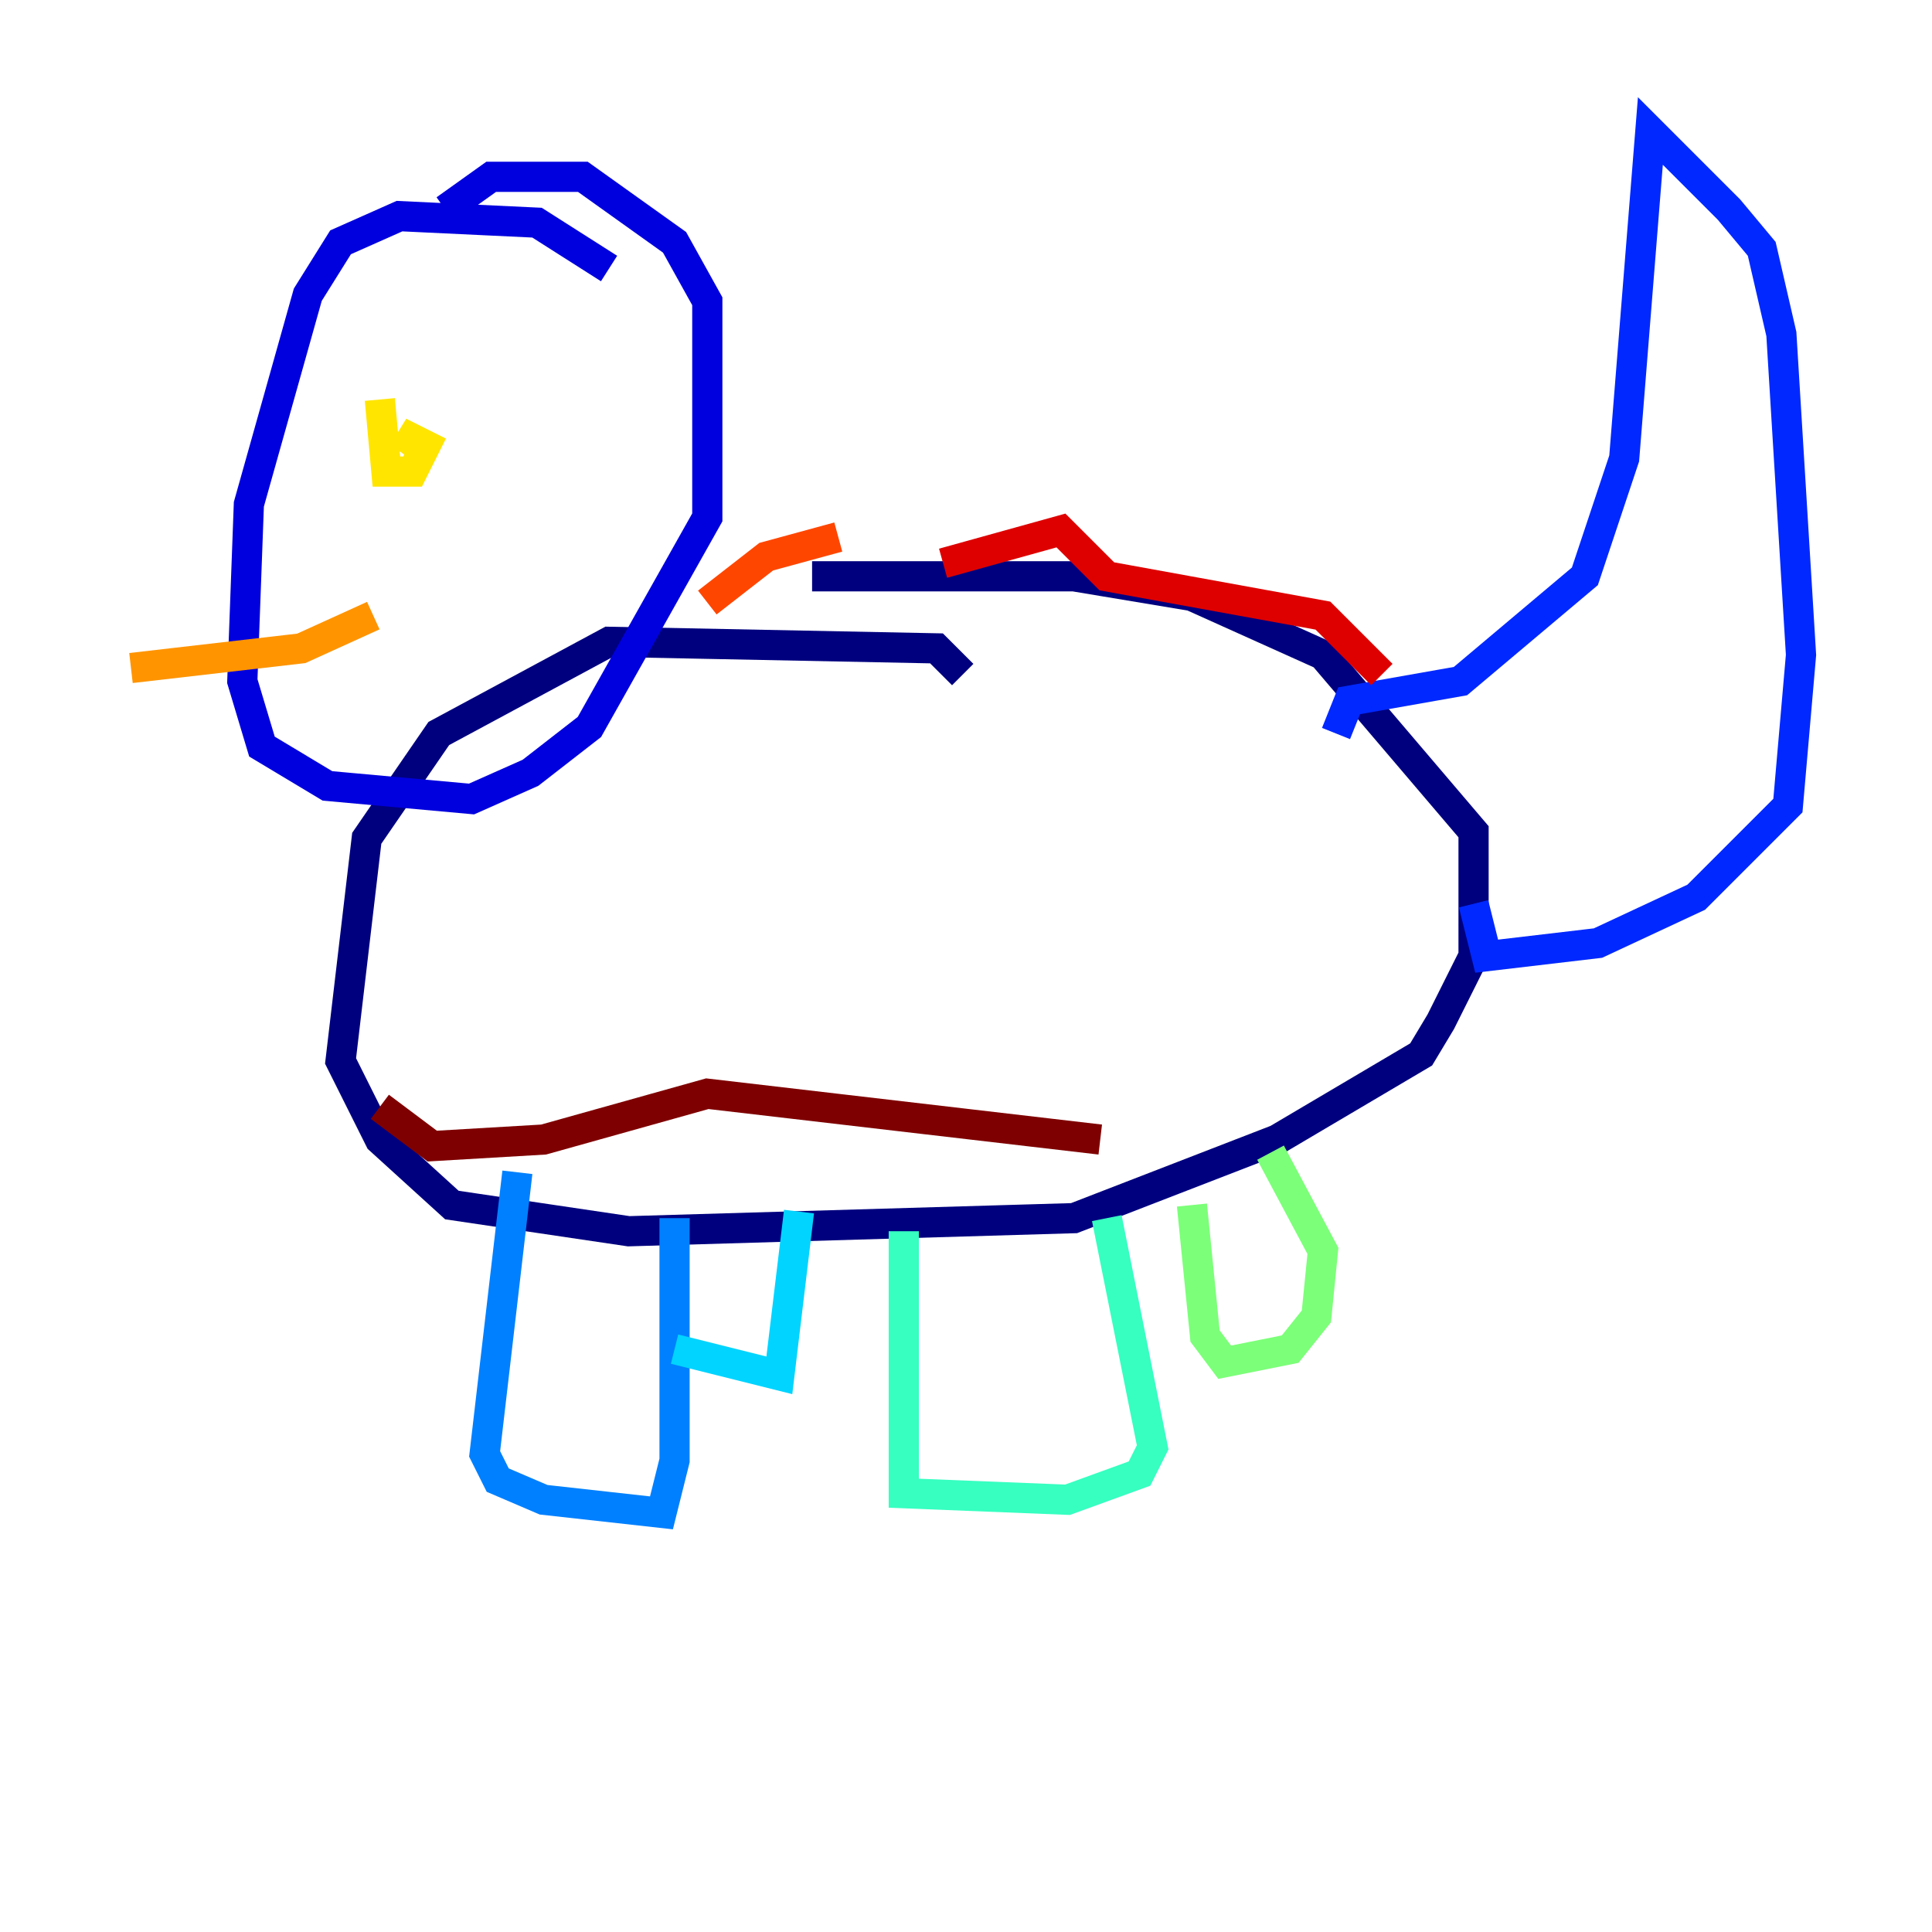 <?xml version="1.0" encoding="utf-8" ?>
<svg baseProfile="tiny" height="128" version="1.2" viewBox="0,0,128,128" width="128" xmlns="http://www.w3.org/2000/svg" xmlns:ev="http://www.w3.org/2001/xml-events" xmlns:xlink="http://www.w3.org/1999/xlink"><defs /><polyline fill="none" points="63.783,44.691 62.047,42.956 40.352,42.522 29.071,48.597 24.298,55.539 22.563,70.291 25.166,75.498 29.939,79.837 41.654,81.573 71.159,80.705 84.61,75.498 94.156,69.858 95.458,67.688 97.627,63.349 97.627,55.105 87.647,43.39 78.969,39.485 71.159,38.183 53.803,38.183" stroke="#00007f" stroke-width="2" /><polyline fill="none" points="40.352,17.79 35.58,14.752 26.468,14.319 22.563,16.054 20.393,19.525 16.488,33.41 16.054,45.125 17.356,49.464 21.695,52.068 31.241,52.936 35.146,51.2 39.051,48.163 46.861,34.278 46.861,19.959 44.691,16.054 38.617,11.715 32.542,11.715 29.505,13.885" stroke="#0000de" stroke-width="2" /><polyline fill="none" points="88.515,48.597 89.383,46.427 96.759,45.125 105.003,38.183 107.607,30.373 109.342,8.678 114.549,13.885 116.719,16.488 118.02,22.129 119.322,43.39 118.454,53.37 112.38,59.444 105.871,62.481 98.495,63.349 97.627,59.878" stroke="#0028ff" stroke-width="2" /><polyline fill="none" points="34.278,77.668 32.108,96.325 32.976,98.061 36.014,99.363 43.824,100.231 44.691,96.759 44.691,80.705" stroke="#0080ff" stroke-width="2" /><polyline fill="none" points="44.691,89.383 51.634,91.119 52.936,80.271" stroke="#00d4ff" stroke-width="2" /><polyline fill="none" points="59.878,81.573 59.878,98.929 70.725,99.363 75.498,97.627 76.366,95.891 73.329,80.705" stroke="#36ffc0" stroke-width="2" /><polyline fill="none" points="78.969,79.837 79.837,88.515 81.139,90.251 85.478,89.383 87.214,87.214 87.647,82.875 84.176,76.366" stroke="#7cff79" stroke-width="2" /><polyline fill="none" points="31.241,25.166 31.241,25.166" stroke="#c0ff36" stroke-width="2" /><polyline fill="none" points="25.166,26.468 25.6,31.241 27.336,31.241 28.203,29.505 26.468,28.637 28.203,29.939" stroke="#ffe500" stroke-width="2" /><polyline fill="none" points="8.678,44.258 19.959,42.956 24.732,40.786" stroke="#ff9400" stroke-width="2" /><polyline fill="none" points="46.861,39.919 50.766,36.881 55.539,35.58" stroke="#ff4600" stroke-width="2" /><polyline fill="none" points="62.481,37.315 70.291,35.146 73.329,38.183 87.647,40.786 91.552,44.691" stroke="#de0000" stroke-width="2" /><polyline fill="none" points="25.166,73.329 28.637,75.932 36.014,75.498 46.861,72.461 72.895,75.498" stroke="#7f0000" stroke-width="2" /></svg>